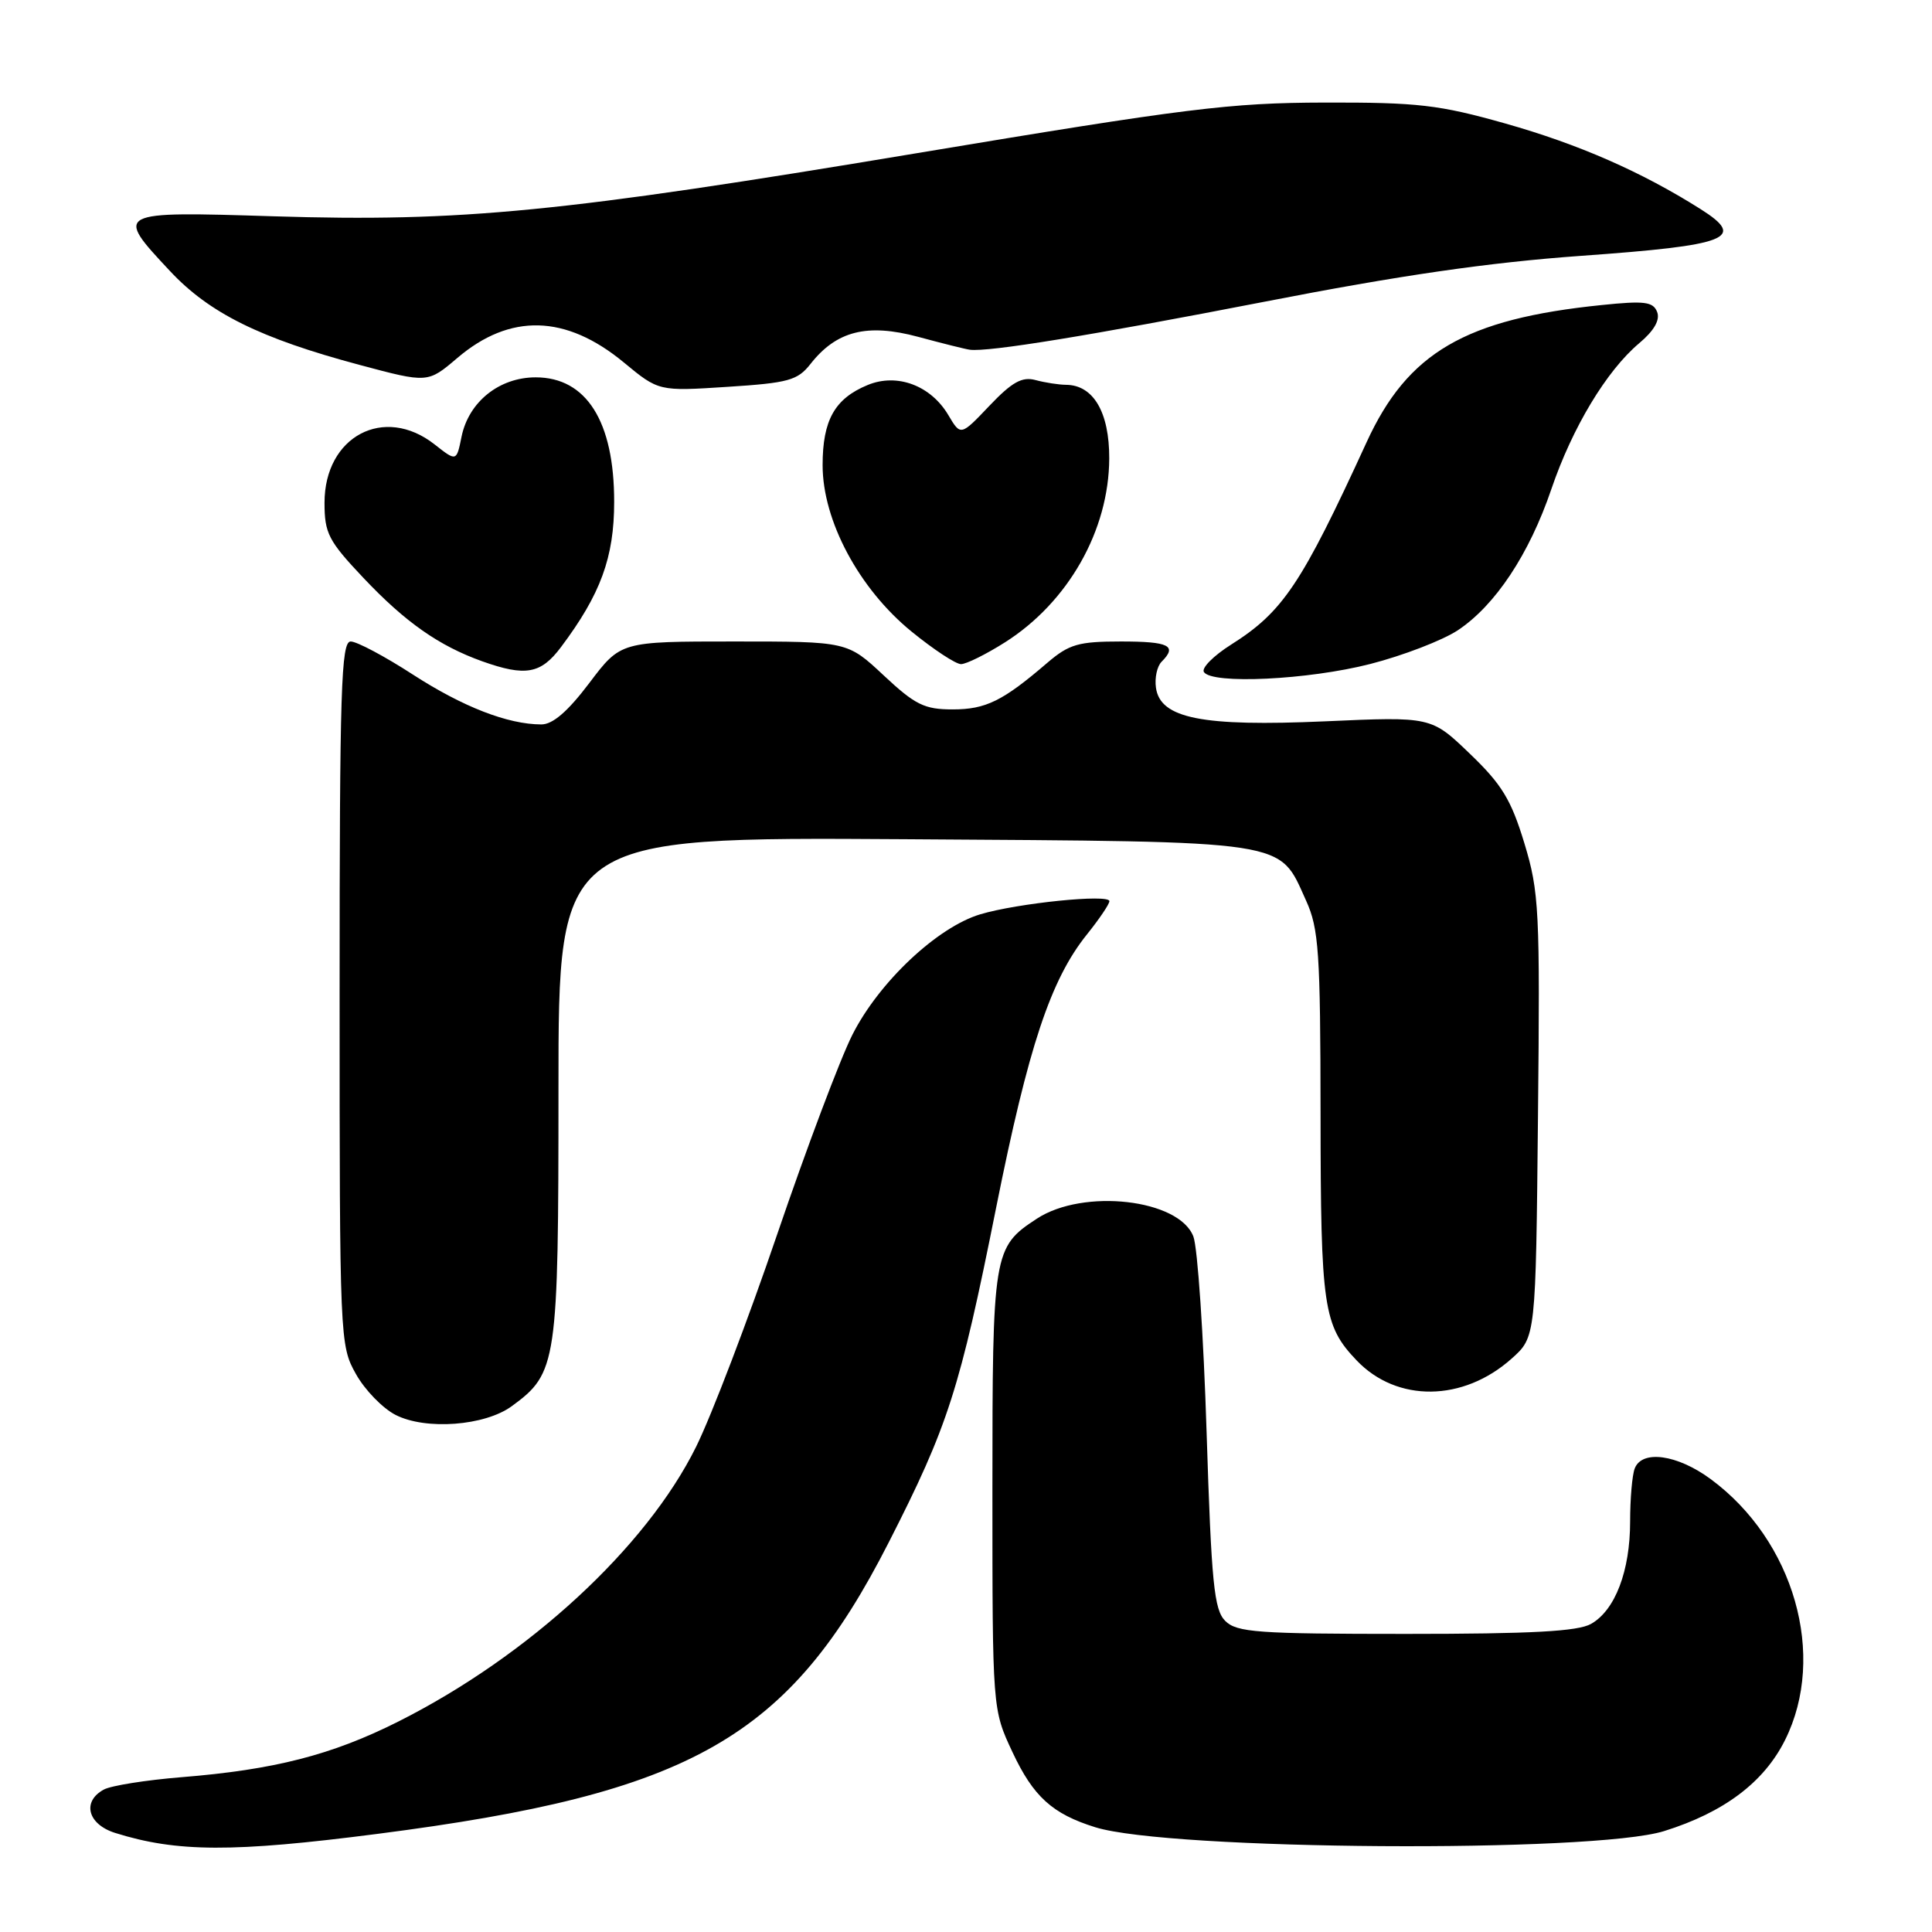 <?xml version="1.0" encoding="UTF-8" standalone="no"?>
<!DOCTYPE svg PUBLIC "-//W3C//DTD SVG 1.1//EN" "http://www.w3.org/Graphics/SVG/1.1/DTD/svg11.dtd" >
<svg xmlns="http://www.w3.org/2000/svg" xmlns:xlink="http://www.w3.org/1999/xlink" version="1.1" viewBox="0 0 256 256">
 <g >
 <path fill="currentColor"
d=" M 50.00 243.00 C 91.68 237.64 104.56 230.30 117.77 204.36 C 125.63 188.94 127.17 184.15 131.99 160.04 C 136.27 138.67 139.21 129.81 144.03 123.81 C 145.66 121.78 147.00 119.80 147.00 119.41 C 147.00 118.43 134.84 119.67 129.89 121.15 C 124.19 122.86 116.46 130.14 112.94 137.12 C 111.32 140.33 106.84 152.23 102.98 163.56 C 99.12 174.89 94.29 187.55 92.24 191.70 C 85.64 205.05 70.06 219.42 52.77 228.12 C 43.96 232.55 36.34 234.50 24.02 235.49 C 19.35 235.87 14.74 236.60 13.77 237.12 C 10.83 238.70 11.61 241.72 15.25 242.87 C 23.43 245.44 30.86 245.47 50.00 243.00 Z  M 220.50 242.63 C 228.44 240.15 233.74 236.16 236.53 230.56 C 242.10 219.39 237.73 204.12 226.65 195.97 C 222.23 192.72 217.57 192.08 216.61 194.58 C 216.27 195.45 216.00 198.62 216.00 201.61 C 216.00 208.15 214.02 213.36 210.83 215.17 C 209.08 216.17 202.94 216.50 186.29 216.50 C 166.60 216.50 163.88 216.30 162.35 214.78 C 160.87 213.30 160.52 209.83 159.88 189.78 C 159.48 176.98 158.69 165.31 158.13 163.85 C 156.25 158.89 143.56 157.44 137.39 161.48 C 131.60 165.27 131.50 165.89 131.50 197.46 C 131.50 226.50 131.50 226.50 134.16 232.17 C 136.92 238.06 139.44 240.35 145.13 242.12 C 154.93 245.18 211.14 245.56 220.50 242.63 Z  M 67.82 186.32 C 73.82 181.93 74.00 180.71 74.00 144.20 C 74.00 110.91 74.00 110.91 119.80 111.20 C 171.44 111.54 169.38 111.22 173.06 119.33 C 174.75 123.05 174.96 126.11 174.98 147.68 C 175.00 173.27 175.35 175.64 179.76 180.26 C 185.10 185.86 193.87 185.76 200.29 180.03 C 203.50 177.17 203.50 177.17 203.79 147.91 C 204.07 120.53 203.95 118.20 201.98 111.71 C 200.23 105.95 198.99 103.92 194.75 99.86 C 189.64 94.95 189.64 94.95 175.57 95.58 C 159.29 96.30 153.74 95.20 153.17 91.13 C 152.98 89.83 153.32 88.28 153.92 87.68 C 156.04 85.56 154.92 85.00 148.53 85.00 C 142.89 85.00 141.66 85.36 138.78 87.82 C 132.88 92.89 130.63 94.00 126.23 94.00 C 122.49 94.00 121.27 93.40 117.10 89.50 C 112.29 85.00 112.29 85.00 97.27 85.00 C 82.24 85.00 82.24 85.00 78.09 90.50 C 75.24 94.27 73.24 96.00 71.72 95.99 C 67.29 95.98 61.36 93.68 54.72 89.39 C 50.99 86.97 47.28 85.00 46.47 85.00 C 45.20 85.00 45.00 91.29 45.00 131.61 C 45.00 177.50 45.03 178.29 47.16 182.06 C 48.34 184.18 50.71 186.61 52.41 187.48 C 56.41 189.53 64.25 188.94 67.82 186.32 Z  M 181.57 87.98 C 185.90 86.87 191.12 84.86 193.16 83.52 C 198.13 80.22 202.63 73.44 205.56 64.82 C 208.34 56.65 212.87 49.13 217.20 45.48 C 219.17 43.83 219.99 42.40 219.58 41.34 C 219.05 39.98 217.92 39.83 212.23 40.42 C 194.15 42.26 186.53 46.71 181.08 58.60 C 172.44 77.43 170.00 81.08 163.09 85.44 C 160.80 86.89 159.19 88.51 159.52 89.04 C 160.55 90.70 173.34 90.09 181.57 87.98 Z  M 74.33 85.75 C 79.59 78.74 81.38 73.86 81.38 66.50 C 81.39 55.84 77.70 50.00 70.98 50.00 C 66.16 50.00 62.11 53.24 61.16 57.85 C 60.49 61.17 60.49 61.17 57.59 58.89 C 50.90 53.63 43.00 57.81 43.00 66.62 C 43.00 70.67 43.52 71.67 48.16 76.58 C 53.72 82.46 58.16 85.57 63.88 87.62 C 69.63 89.67 71.66 89.31 74.33 85.75 Z  M 133.17 85.11 C 141.55 79.79 146.94 70.28 146.98 60.75 C 147.00 54.63 144.88 51.01 141.25 50.99 C 140.29 50.98 138.47 50.70 137.21 50.36 C 135.43 49.88 134.10 50.62 131.11 53.76 C 127.30 57.77 127.30 57.77 125.67 55.02 C 123.34 51.07 118.86 49.40 114.96 51.02 C 110.60 52.82 109.00 55.68 109.00 61.64 C 109.00 68.99 113.82 78.01 120.79 83.69 C 123.70 86.06 126.64 88.00 127.34 88.00 C 128.04 88.00 130.66 86.70 133.17 85.11 Z  M 107.40 48.22 C 110.84 43.84 114.91 42.82 121.65 44.63 C 124.87 45.50 127.95 46.27 128.50 46.34 C 130.96 46.67 144.37 44.48 167.50 39.99 C 185.50 36.48 197.26 34.78 209.50 33.90 C 229.09 32.50 231.46 31.58 225.34 27.71 C 217.47 22.74 209.17 19.11 199.45 16.36 C 190.66 13.88 187.87 13.56 175.50 13.59 C 162.98 13.62 157.27 14.33 121.35 20.32 C 74.52 28.13 61.18 29.44 36.25 28.66 C 15.20 28.00 15.14 28.03 22.52 35.91 C 27.73 41.49 34.47 44.83 47.64 48.35 C 56.68 50.77 56.68 50.77 60.59 47.44 C 67.58 41.48 74.97 41.68 82.64 48.01 C 87.28 51.85 87.28 51.85 96.38 51.26 C 104.48 50.74 105.68 50.41 107.40 48.22 Z "/>
</g>
</svg>